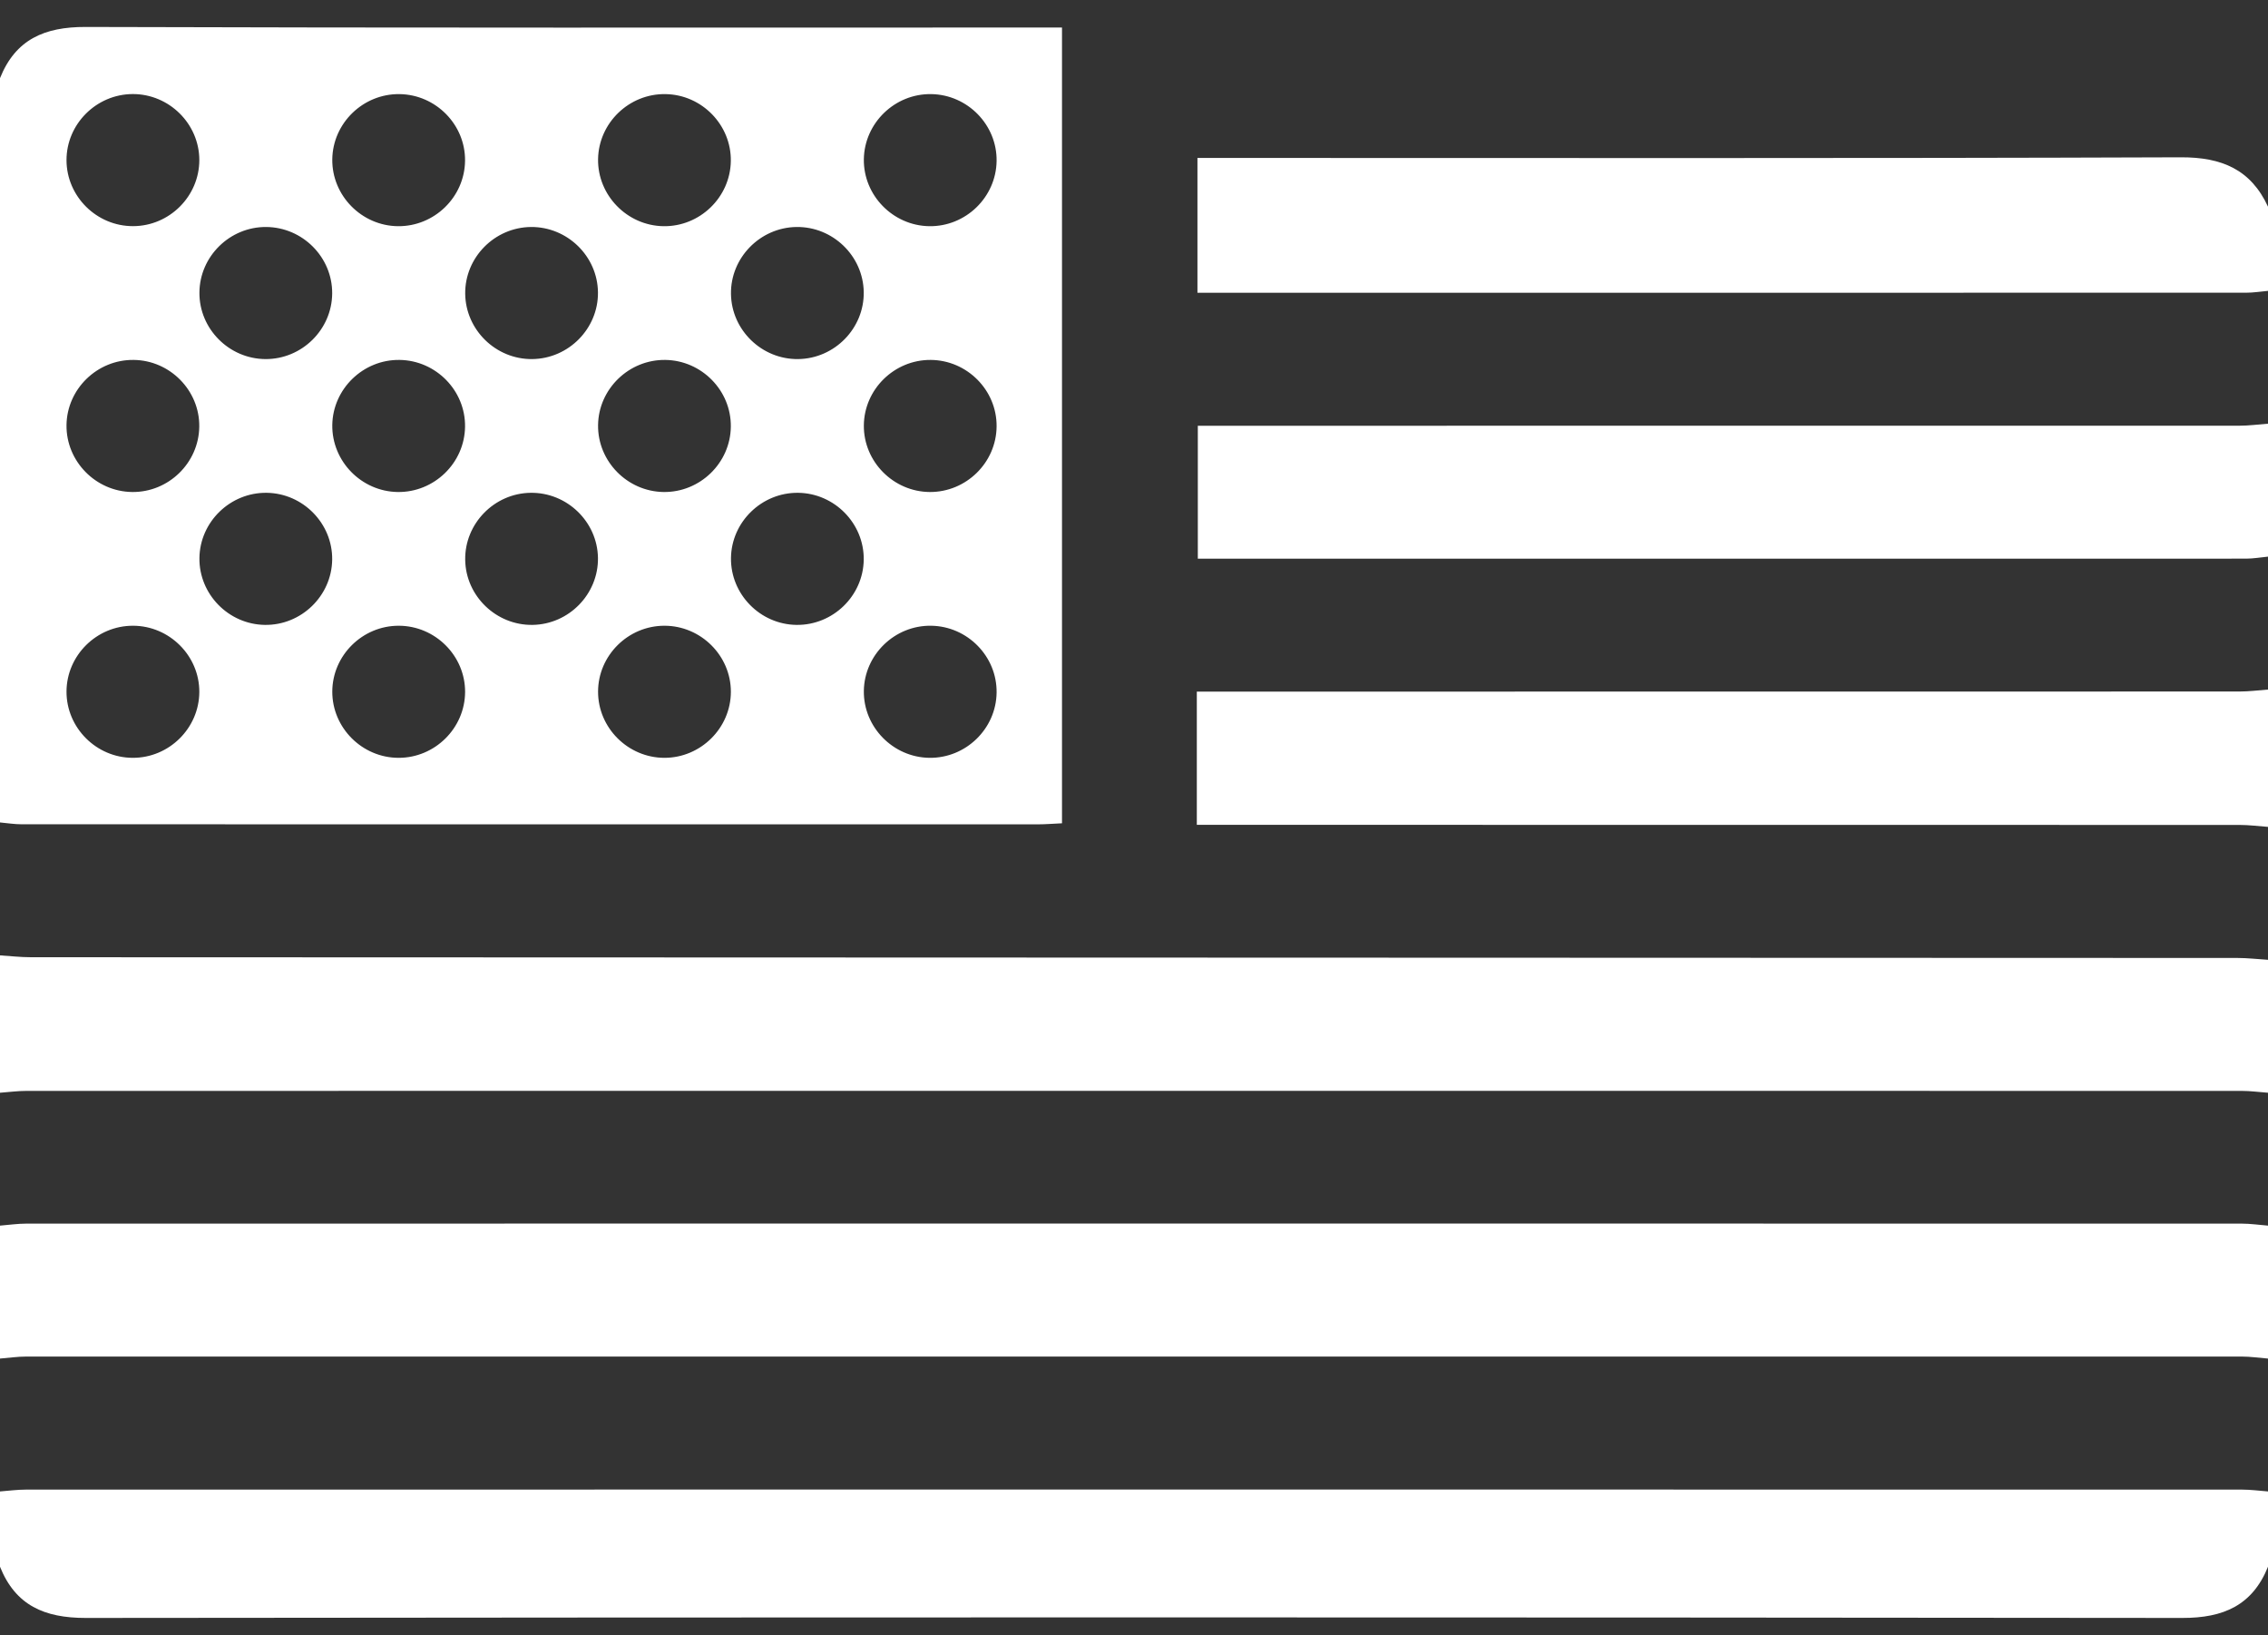 <svg width="43" height="31" viewBox="0 0 43 31" fill="none" xmlns="http://www.w3.org/2000/svg">
<rect x="0" y="0" width="43" height="31" fill="#333333" stroke="none"/>
<path d="M0 1.482C0.294 0.746 0.845 0.509 1.621 0.511C7.608 0.53 13.594 0.522 19.581 0.522C19.759 0.522 19.936 0.522 20.135 0.522C20.135 5.57 20.135 10.571 20.135 15.607C19.973 15.614 19.824 15.627 19.676 15.627C13.255 15.628 6.835 15.628 0.415 15.626C0.277 15.626 0.138 15.604 0 15.591C0 10.888 0 6.185 0 1.482ZM3.779 3.032C3.777 2.346 3.207 1.782 2.517 1.783C1.827 1.785 1.259 2.352 1.261 3.038C1.263 3.724 1.833 4.289 2.523 4.287C3.213 4.286 3.78 3.719 3.779 3.032ZM7.573 1.784C6.883 1.776 6.308 2.335 6.3 3.021C6.292 3.707 6.855 4.28 7.544 4.288C8.234 4.295 8.809 3.737 8.817 3.049C8.826 2.364 8.263 1.792 7.573 1.784ZM12.577 4.288C13.267 4.299 13.844 3.743 13.856 3.056C13.868 2.371 13.309 1.795 12.619 1.784C11.929 1.772 11.351 2.328 11.339 3.015C11.328 3.7 11.888 4.276 12.577 4.288ZM18.895 3.054C18.906 2.368 18.345 1.794 17.655 1.784C16.966 1.773 16.389 2.331 16.378 3.017C16.368 3.703 16.929 4.277 17.618 4.288C18.308 4.298 18.884 3.741 18.895 3.054ZM5.031 6.807C5.721 6.812 6.293 6.25 6.298 5.563C6.303 4.877 5.738 4.308 5.047 4.303C4.358 4.298 3.785 4.86 3.781 5.547C3.776 6.232 4.341 6.802 5.031 6.807ZM10.066 4.303C9.377 4.31 8.813 4.881 8.82 5.567C8.827 6.253 9.401 6.814 10.09 6.807C10.78 6.8 11.344 6.229 11.337 5.543C11.33 4.857 10.756 4.297 10.066 4.303ZM15.135 6.807C15.825 6.797 16.386 6.223 16.376 5.537C16.366 4.851 15.789 4.293 15.099 4.303C14.41 4.313 13.848 4.888 13.859 5.573C13.869 6.259 14.446 6.817 15.135 6.807ZM3.778 8.089C3.787 7.404 3.225 6.831 2.535 6.823C1.845 6.814 1.269 7.373 1.261 8.059C1.253 8.745 1.815 9.318 2.505 9.327C3.195 9.335 3.769 8.776 3.778 8.089ZM7.576 6.823C6.887 6.813 6.31 7.371 6.3 8.057C6.291 8.743 6.851 9.317 7.541 9.327C8.231 9.336 8.807 8.779 8.817 8.092C8.828 7.406 8.266 6.832 7.576 6.823ZM13.856 8.091C13.866 7.405 13.304 6.832 12.614 6.823C11.925 6.814 11.348 7.372 11.339 8.058C11.33 8.744 11.892 9.317 12.581 9.327C13.271 9.336 13.847 8.778 13.856 8.091ZM18.895 8.083C18.901 7.397 18.336 6.828 17.646 6.823C16.956 6.818 16.383 7.38 16.378 8.066C16.373 8.752 16.939 9.322 17.628 9.327C18.318 9.331 18.89 8.77 18.895 8.083ZM6.298 10.61C6.307 9.925 5.746 9.351 5.056 9.342C4.366 9.333 3.79 9.892 3.781 10.578C3.772 11.263 4.333 11.837 5.023 11.846C5.712 11.855 6.288 11.297 6.298 10.61ZM11.337 10.575C11.326 9.889 10.749 9.332 10.059 9.342C9.37 9.352 8.809 9.927 8.82 10.613C8.83 11.299 9.408 11.856 10.097 11.846C10.787 11.836 11.347 11.261 11.337 10.575ZM16.376 10.609C16.384 9.923 15.822 9.35 15.132 9.342C14.443 9.334 13.867 9.893 13.859 10.579C13.851 11.265 14.413 11.838 15.102 11.846C15.792 11.854 16.367 11.296 16.376 10.609ZM2.523 11.862C1.833 11.86 1.263 12.424 1.261 13.11C1.259 13.796 1.826 14.364 2.516 14.366C3.206 14.368 3.776 13.804 3.779 13.117C3.781 12.431 3.213 11.864 2.523 11.862ZM7.562 11.862C6.872 11.86 6.302 12.424 6.3 13.11C6.298 13.796 6.865 14.364 7.555 14.366C8.245 14.368 8.815 13.804 8.818 13.117C8.82 12.431 8.252 11.864 7.562 11.862ZM12.597 14.366C13.286 14.366 13.856 13.801 13.857 13.114C13.857 12.429 13.289 11.863 12.599 11.862C11.909 11.861 11.339 12.426 11.339 13.112C11.338 13.798 11.907 14.365 12.597 14.366ZM18.895 13.13C18.905 12.444 18.343 11.871 17.653 11.862C16.964 11.852 16.387 12.411 16.378 13.097C16.369 13.783 16.931 14.356 17.62 14.366C18.31 14.375 18.886 13.817 18.895 13.13Z" fill="white"/>
<path d="M0 18.111C0.194 18.123 0.388 18.146 0.583 18.146C14.527 18.152 28.473 18.155 42.418 18.16C42.612 18.16 42.806 18.183 43 18.195C43 19.035 43 19.875 43 20.715C42.834 20.703 42.668 20.68 42.502 20.68C28.501 20.678 14.5 20.678 0.499 20.68C0.333 20.68 0.166 20.703 0 20.715C0 19.847 0 18.979 0 18.111Z" fill="white"/>
<path d="M0 23.234C0.166 23.221 0.332 23.196 0.498 23.196C14.499 23.194 28.501 23.194 42.502 23.196C42.668 23.196 42.834 23.221 43 23.234C43 24.074 43 24.914 43 25.754C42.834 25.741 42.668 25.716 42.502 25.716C28.5 25.715 14.499 25.715 0.498 25.716C0.332 25.716 0.166 25.741 0 25.754C0 24.914 0 24.074 0 23.234Z" fill="white"/>
<path d="M0 28.273C0.166 28.26 0.332 28.238 0.498 28.238C14.499 28.236 28.5 28.236 42.501 28.238C42.668 28.238 42.834 28.26 43 28.273C43 28.748 43 29.224 43 29.7C42.704 30.434 42.154 30.672 41.378 30.671C28.126 30.657 14.874 30.657 1.622 30.671C0.846 30.671 0.295 30.436 0 29.7C0 29.224 0 28.748 0 28.273Z" fill="white"/>
<path d="M43 15.675C42.82 15.662 42.64 15.638 42.46 15.638C36.054 15.636 29.648 15.636 23.241 15.636C23.063 15.636 22.885 15.636 22.691 15.636C22.691 14.777 22.691 13.97 22.691 13.111C22.885 13.111 23.063 13.111 23.241 13.111C29.648 13.111 36.054 13.111 42.46 13.109C42.64 13.109 42.82 13.085 43 13.072C43 13.94 43 14.807 43 15.675Z" fill="white"/>
<path d="M43 10.552C42.862 10.565 42.724 10.59 42.586 10.59C36.097 10.592 29.608 10.591 23.119 10.591C22.994 10.591 22.868 10.591 22.71 10.591C22.71 9.752 22.71 8.937 22.71 8.071C22.887 8.071 23.066 8.071 23.244 8.071C29.65 8.071 36.055 8.072 42.46 8.07C42.64 8.07 42.82 8.045 43 8.032C43 8.872 43 9.712 43 10.552Z" fill="white"/>
<path d="M43 5.514C42.862 5.526 42.724 5.549 42.585 5.549C36.105 5.551 29.625 5.55 23.145 5.55C23.007 5.55 22.868 5.55 22.703 5.55C22.703 4.699 22.703 3.879 22.703 2.994C22.837 2.994 22.983 2.994 23.13 2.994C29.204 2.994 35.278 3.004 41.352 2.982C42.124 2.98 42.674 3.213 43 3.918C43 4.45 43 4.982 43 5.514Z" fill="white"/>
</svg>
